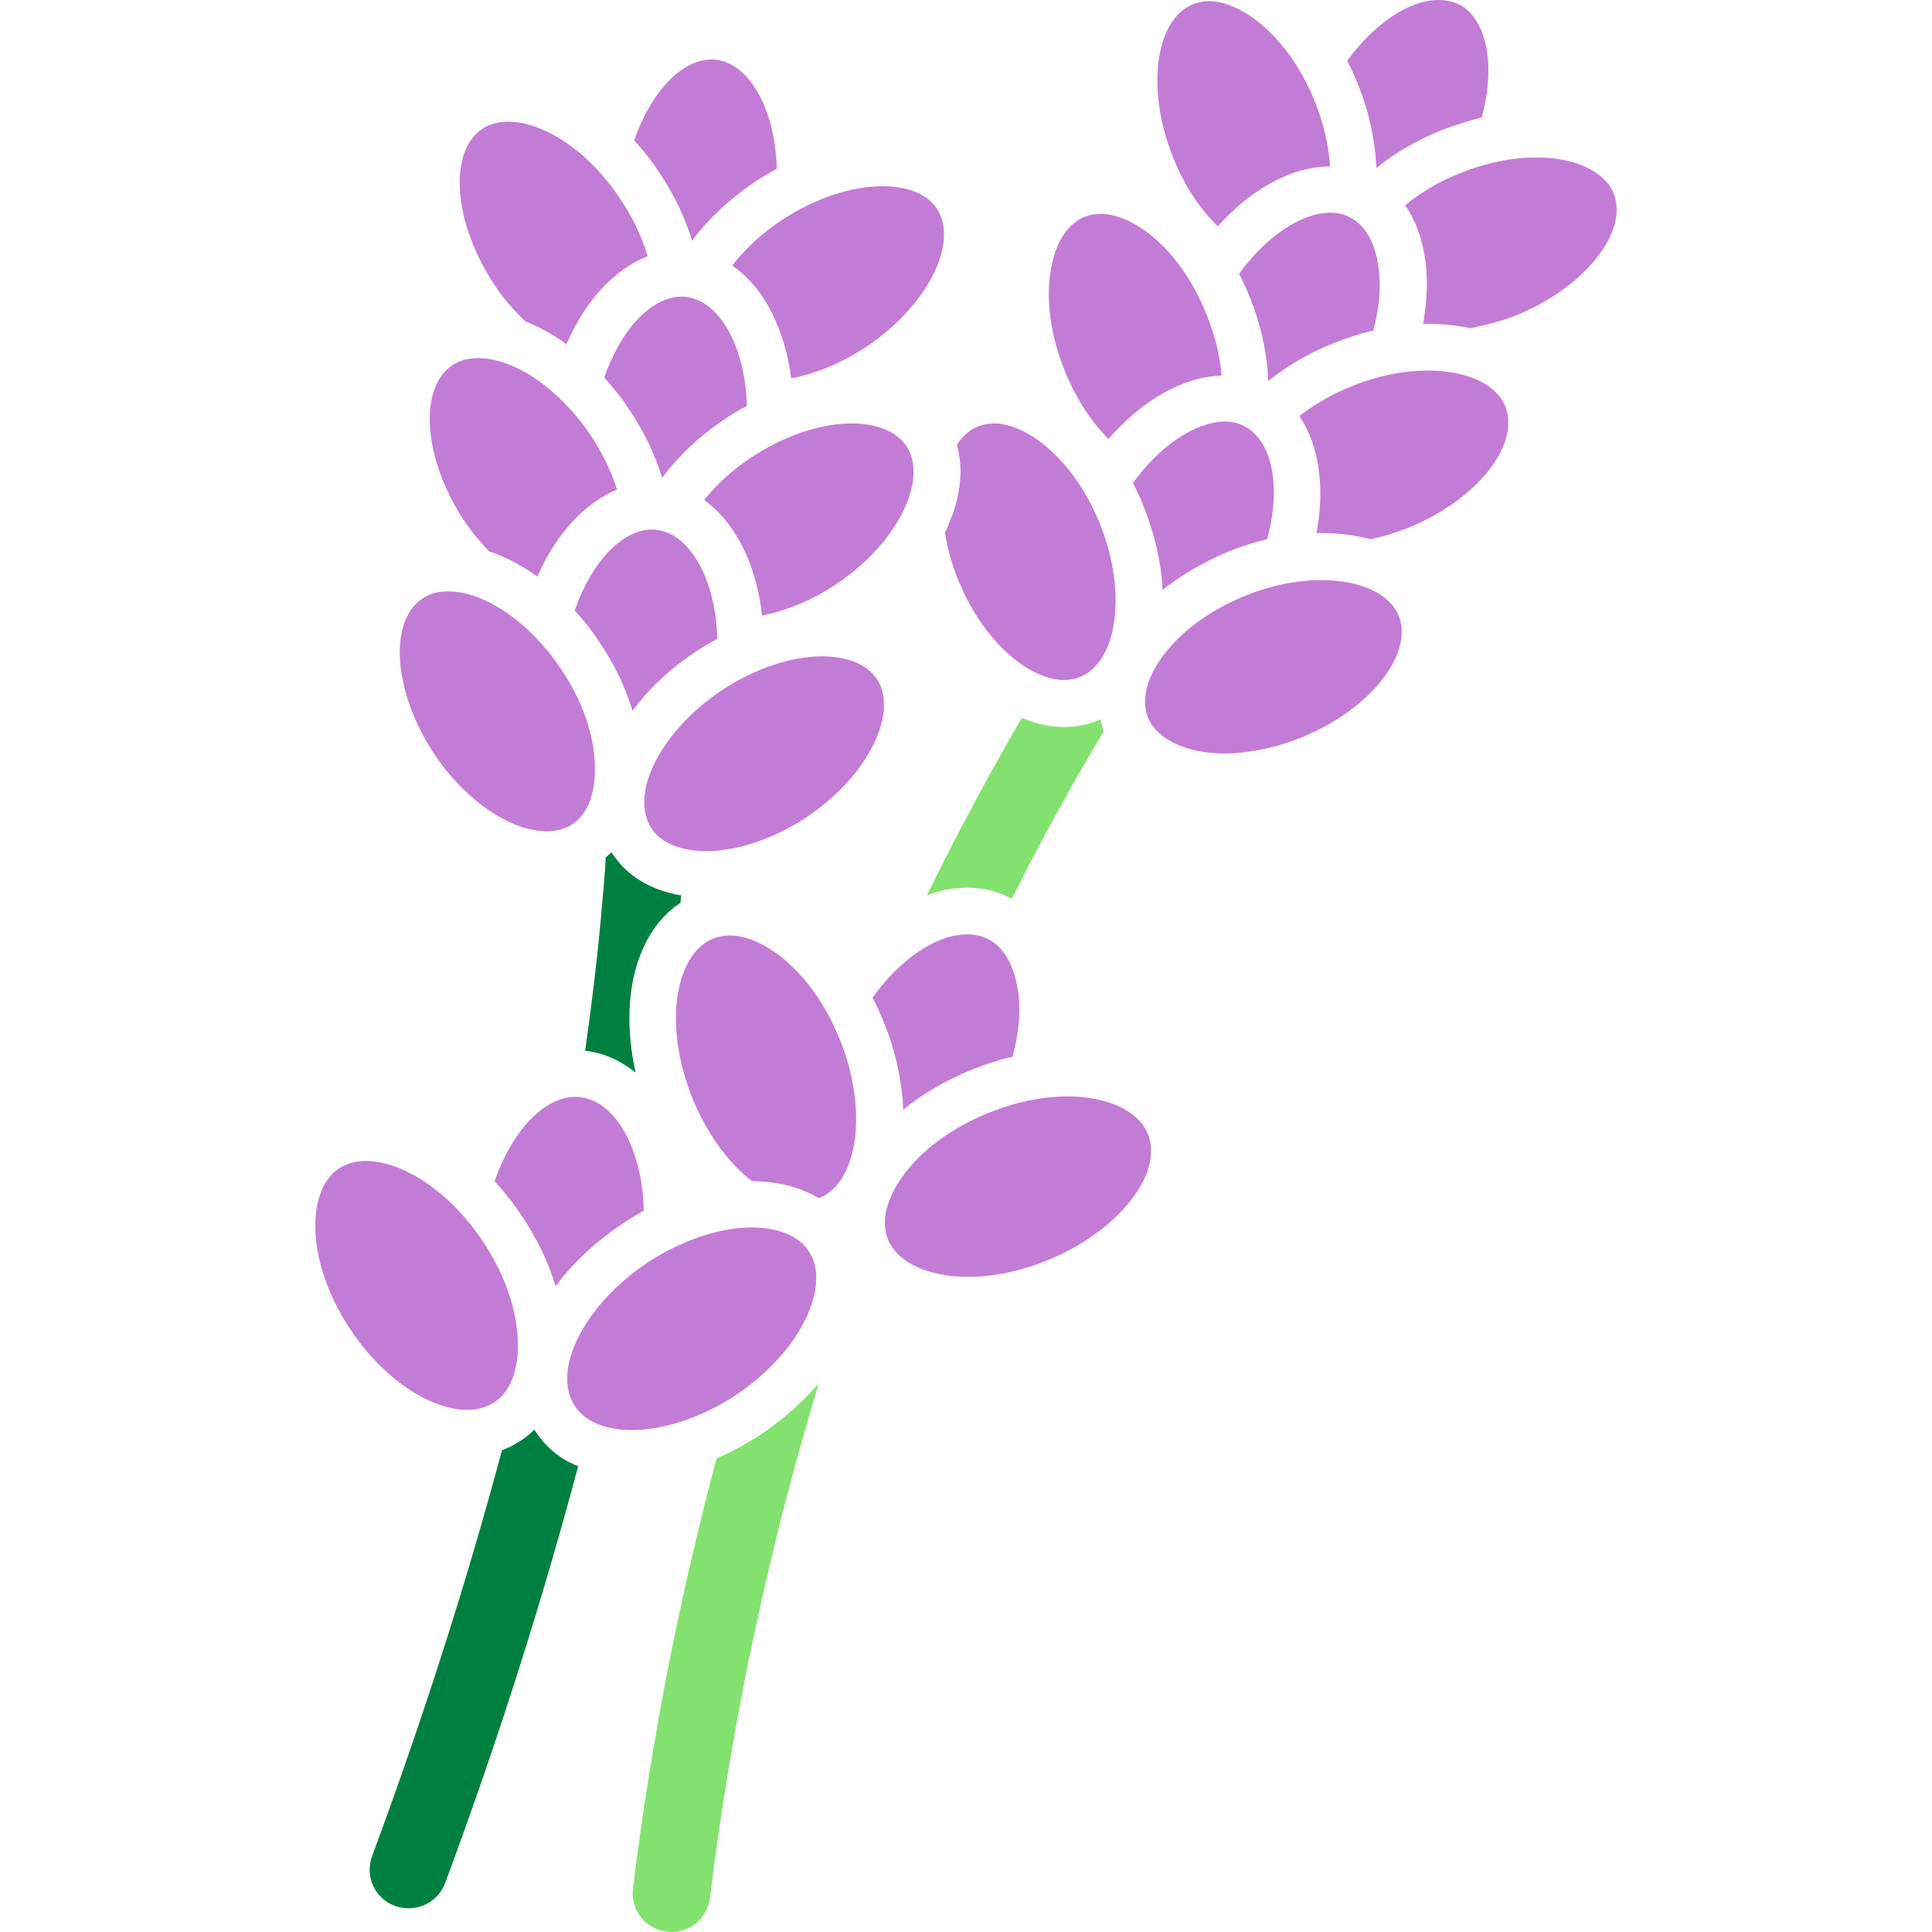 <?xml version="1.0" encoding="utf-8"?>
<!-- Generator: Adobe Illustrator 21.0.2, SVG Export Plug-In . SVG Version: 6.00 Build 0)  -->
<svg version="1.1" id="Capa_1" xmlns="http://www.w3.org/2000/svg" xmlns:xlink="http://www.w3.org/1999/xlink" x="0px" y="0px"
	 viewBox="0 0 496.9 496.9" style="enable-background:new 0 0 496.9 496.9;" xml:space="preserve">
<style type="text/css">
	.st0{fill:#C37CD6;}
	.st1{fill:#008040;}
	.st2{fill:#83E26F;}
</style>
<g>
	<path class="st0" d="M226.9,47.9c-8.1,0-17.5,3.2-25.8,8.7c-5.2,3.4-9.5,7.5-12.8,11.7c4.4,3,8.2,7.6,10.9,13.6
		c2.1,4.6,3.6,9.9,4.3,15.4c6.4-1.2,13.1-4,19.3-8.1c15.7-10.5,24-26.8,18.1-35.6C237.6,48.6,230.7,47.9,226.9,47.9z"/>
	<path class="st0" d="M184.3,15.4c-0.4-0.1-0.9-0.1-1.3-0.1c-7.9,0-15.7,8.7-19.9,20.8c2.4,2.6,4.6,5.4,6.6,8.5
		c3.7,5.5,6.5,11.4,8.3,17.3c4.2-5.6,9.7-10.8,16.4-15.3c1.8-1.2,3.6-2.2,5.4-3.2c-0.2-6.4-1.4-12.3-3.7-17.3
		C194.4,22.4,190.6,16.2,184.3,15.4z"/>
	<path class="st0" d="M158.7,125.9c-1.5-4.6-3.7-9.3-6.7-13.8c-7.9-11.9-19.6-20-29-20c-2.6,0-4.8,0.6-6.6,1.8
		c-8.9,5.9-7.5,24.1,2.9,39.9c2,3,4.2,5.6,6.5,8c4.2,1.4,8.4,3.6,12.4,6.5C142.9,137.5,150.3,129.4,158.7,125.9z"/>
	<path class="st0" d="M144.3,172.1c-7.9-11.9-19.6-20-29-20c-2.6,0-4.8,0.6-6.6,1.8c-8.9,5.9-7.5,24.1,2.9,39.9
		c7.9,11.9,19.6,20,29,20c0,0,0,0,0,0c2.6,0,4.8-0.6,6.6-1.8c5.3-3.5,5.9-10.8,5.8-14.8C152.9,189.1,149.8,180.2,144.3,172.1z"/>
	<path class="st0" d="M246.1,114.4c1.8,6.3,1,13.5-2.4,21.1c-0.2,0.5-0.4,1-0.7,1.4c0.7,4.1,1.8,8.3,3.5,12.4
		c6.9,16.8,18.9,25.6,27.2,25.6c1.5,0,2.8-0.3,4.1-0.8c9.8-4,12.1-22.2,5-39.6c-6.9-16.8-18.9-25.6-27.2-25.6
		c-1.5,0-2.8,0.3-4.1,0.8C249.2,110.6,247.4,112.4,246.1,114.4z"/>
	<path class="st0" d="M181.6,218.9L181.6,218.9c8.1,0,17.5-3.2,25.8-8.7c8.1-5.4,14.4-12.4,17.7-19.7c1.7-3.7,3.9-10.6,0.4-15.9
		c-3.4-5-10.2-5.8-14-5.8c-8.1,0-17.5,3.2-25.8,8.7c-15.7,10.4-24,26.8-18.1,35.6C170.9,218.1,177.8,218.9,181.6,218.9z"/>
	<path class="st0" d="M179.1,167.5c1.8-1.2,3.6-2.2,5.4-3.2c-0.2-6.4-1.4-12.3-3.7-17.3c-1.7-3.7-5.5-9.9-11.8-10.7
		c-0.4-0.1-0.9-0.1-1.3-0.1c-7.9,0-15.7,8.7-19.9,20.8c2.4,2.6,4.6,5.4,6.6,8.5c3.7,5.5,6.5,11.4,8.3,17.3
		C166.8,177.2,172.4,171.9,179.1,167.5z"/>
	<path class="st0" d="M191.6,141.9c2.3,4.9,3.7,10.5,4.4,16.4c6.3-1.2,13-4,19-8c8.1-5.4,14.4-12.4,17.7-19.7
		c1.7-3.7,3.9-10.6,0.4-15.9c-3.4-5-10.2-5.8-14-5.8c-8.1,0-17.5,3.2-25.8,8.7c-4.9,3.2-9,7-12.2,11
		C185.3,131.6,188.9,136.1,191.6,141.9z"/>
	<path class="st0" d="M170.3,122.9c4.2-5.6,9.7-10.9,16.4-15.3c1.8-1.2,3.5-2.2,5.4-3.2c-0.2-6.4-1.4-12.3-3.7-17.3
		c-1.7-3.7-5.5-9.9-11.8-10.7c-0.4-0.1-0.9-0.1-1.3-0.1c-7.9,0-15.7,8.7-19.9,20.8c2.4,2.6,4.6,5.4,6.6,8.5
		C165.7,111.1,168.5,117,170.3,122.9z"/>
	<path class="st0" d="M130.7,31.3c-2.6,0-4.8,0.6-6.6,1.8c-8.9,5.9-7.5,24.1,2.9,39.9c2.4,3.7,5.2,6.9,8.2,9.7
		c3.6,1.4,7.1,3.4,10.5,5.8c4.8-11.1,12.3-19.3,20.9-22.6c-1.5-4.9-3.8-9.9-7-14.6C151.8,39.3,140.1,31.3,130.7,31.3z"/>
</g>
<g>
	<path class="st0" d="M291.4,124.2c0.9,1.8,1.8,3.7,2.6,5.7c3,7.5,4.7,14.9,5,21.8c4.8-3.8,10.5-7.1,16.6-9.7
		c3.4-1.4,6.8-2.5,10.3-3.3c3.6-13.2,1.5-25.3-5.9-29.1c-1.5-0.8-3.2-1.2-5.1-1.2C307.2,108.6,298.2,114.8,291.4,124.2z"/>
	<path class="st0" d="M318.7,70.4c0.9,1.8,1.8,3.7,2.6,5.7c3,7.3,4.6,14.8,4.9,21.9c4.8-3.9,10.5-7.2,16.7-9.7
		c3.4-1.4,6.8-2.5,10.3-3.3c1.4-5.2,2-10.3,1.5-15c-0.4-4-1.8-11.2-7.5-14.1c-1.5-0.8-3.2-1.2-5.1-1.2
		C334.5,54.8,325.6,60.9,318.7,70.4z"/>
	<path class="st0" d="M342.1,42.8c-0.4-5.5-1.7-11.2-4-16.9c-6.9-16.8-18.9-25.6-27.2-25.6c-1.5,0-2.8,0.3-4.1,0.8
		c-9.8,4-12.1,22.2-5,39.6c3,7.5,7.1,13.3,11.4,17.5C321.7,48.7,332.2,42.8,342.1,42.8z"/>
	<path class="st0" d="M381.1,30.2c1.4-5.2,2-10.3,1.6-15c-0.4-4-1.8-11.2-7.5-14.1C373.6,0.4,371.9,0,370,0
		c-7.7,0-16.6,6.2-23.5,15.6c0.9,1.8,1.8,3.7,2.6,5.7c3,7.3,4.6,14.8,4.9,21.9c4.8-3.9,10.5-7.2,16.7-9.7
		C374.2,32.2,377.6,31.1,381.1,30.2z"/>
	<path class="st0" d="M334.9,189.6c17.5-7.1,28.8-21.5,24.8-31.3c-2.3-5.6-9.9-9.1-19.8-9.1c-6.4,0-13.2,1.4-19.8,4.1
		c-9.1,3.7-16.6,9.3-21.3,15.8c-2.4,3.3-5.9,9.6-3.5,15.5c2.3,5.6,9.9,9.2,19.8,9.2C321.5,193.7,328.3,192.3,334.9,189.6z"/>
	<path class="st0" d="M387.1,104.4c-2.3-5.6-9.9-9.1-19.8-9.1c-6.4,0-13.2,1.4-19.8,4.1c-5,2-9.4,4.6-13.3,7.6
		c5.1,7.6,6.6,18.4,4.4,30.1c0.5,0,0.9,0,1.4,0c4.5,0,8.7,0.6,12.5,1.6c3.3-0.7,6.6-1.7,9.8-3C379.8,128.6,391.2,114.3,387.1,104.4z
		"/>
	<path class="st0" d="M314.2,96.6c-0.4-5.2-1.8-10.6-4-16C303.4,63.8,291.4,55,283,55c-1.5,0-2.8,0.3-4.1,0.8
		c-5.9,2.4-7.9,9.4-8.6,13.4c-1.4,7.9-0.1,17.2,3.6,26.3c3,7.4,7,13.2,11.2,17.4C293.7,103,304.2,96.9,314.2,96.6z"/>
	<path class="st0" d="M415,49.7c-2.3-5.6-9.9-9.2-19.8-9.2c-6.4,0-13.2,1.4-19.8,4.1c-5.3,2.1-10,4.9-14,8.2c3,4.3,4.8,9.7,5.4,16.1
		c0.4,4.6,0.1,9.5-0.8,14.4c0.5,0,0.9,0,1.4,0c3.8,0,7.4,0.4,10.7,1.1c4-0.7,8.1-1.8,12.1-3.4C407.6,73.9,419,59.5,415,49.7z"/>
</g>
<path class="st0" d="M215.9,267.1c-7.1-17.4-19.6-26.5-28.2-26.5c-1.5,0-3,0.3-4.3,0.8c-6.1,2.5-8.3,9.8-9,13.9
	c-1.4,8.1-0.1,17.8,3.7,27.2c4,9.7,9.6,16.9,15.3,21.3c6.7,0,12.6,1.6,17.2,4.4C220.9,304,223.3,285.2,215.9,267.1z"/>
<path class="st0" d="M269.5,324.1c18.1-7.4,29.9-22.3,25.7-32.5c-2.4-5.9-10.3-9.6-20.6-9.6c-6.6,0-13.7,1.5-20.5,4.3
	c-9.4,3.8-17.2,9.6-22,16.3c-2.4,3.4-6.2,10-3.7,16.2c2.4,5.9,10.3,9.6,20.6,9.6C255.6,328.4,262.7,326.9,269.5,324.1z"/>
<path class="st0" d="M142.9,330.8c4.3-5.8,10.1-11.3,17.1-16c1.8-1.2,3.7-2.4,5.6-3.4c-0.4-15.5-7-28-16.2-29.2
	c-0.5-0.1-0.9-0.1-1.4-0.1c-8.2,0-16.4,9-20.8,21.7c2.5,2.7,4.8,5.6,6.9,8.8C138.1,318.4,141,324.6,142.9,330.8z"/>
<path class="st0" d="M133.2,345.2c-0.2-8.3-3.4-17.5-9-25.9c-8.2-12.4-20.3-20.7-30.1-20.7c-2.7,0-5,0.7-6.9,1.9
	c-5.5,3.7-6.2,11.3-6.1,15.5c0.2,8.3,3.4,17.5,9,25.9c8.2,12.4,20.3,20.7,30.1,20.7c0,0,0,0,0,0c2.7,0,5-0.7,6.9-1.9
	C132.7,357,133.3,349.4,133.2,345.2z"/>
<path class="st0" d="M207.6,338.4c1.7-3.8,4.1-11.1,0.4-16.6c-3.5-5.3-10.7-6.1-14.6-6.1c-8.4,0-18.1,3.3-26.8,9
	c-16.3,10.8-24.9,27.8-18.7,37c3.5,5.3,10.7,6.1,14.6,6.1c0,0,0,0,0,0c8.4,0,18.1-3.3,26.8-9C197.6,353.2,204.2,345.9,207.6,338.4z"
	/>
<path class="st1" d="M150.9,270.3c4.7,0.6,8.9,2.6,12.6,5.6c-1.8-7.9-2.1-15.7-0.9-22.7c1.7-9.5,6-16.8,12.4-21
	c0.1-0.6,0.1-1.3,0.2-1.9c-7.7-1.3-13.8-4.9-17.6-10.6c-0.1-0.2-0.2-0.4-0.3-0.5c-0.5,0.5-1,0.9-1.5,1.3c-0.2,3.7-0.5,7.5-0.9,11.5
	c-0.9,11.2-2.4,23.9-4.4,38.3C150.7,270.3,150.8,270.3,150.9,270.3z"/>
<path class="st2" d="M195.9,368.8c-3.8,2.5-7.7,4.6-11.6,6.3c-9,33.8-16.6,70.7-21.5,110.6c-0.7,5.5,3.2,10.5,8.7,11.1
	c0.4,0.1,0.8,0.1,1.2,0.1c5,0,9.3-3.7,9.9-8.8c6-48.8,16.1-93.1,28-132.3C206.4,360.6,201.5,365,195.9,368.8z"/>
<path class="st1" d="M137.9,368.4c-0.2-0.2-0.3-0.5-0.5-0.7c-1.1,1.1-2.3,2.1-3.6,2.9c-1.5,1-3.1,1.8-4.7,2.4
	c-8.4,31.4-19.3,66.3-33.4,104.4c-1.9,5.2,0.7,10.9,5.9,12.8c1.1,0.4,2.3,0.6,3.5,0.6c4.1,0,7.9-2.5,9.4-6.5
	c14.5-39.1,25.6-74.9,34.2-107.2C144.1,375.3,140.5,372.3,137.9,368.4z"/>
<path class="st2" d="M248.7,228.3c3.9,0,7.5,0.8,10.8,2.5c0.2,0.1,0.4,0.2,0.7,0.4c1.5-2.9,3-5.8,4.4-8.6
	c6.6-12.7,13.1-24.2,19.3-34.5c-0.4-1-0.7-2.1-0.9-3.1c-0.2,0.1-0.4,0.2-0.6,0.3c-2.7,1.1-5.6,1.7-8.6,1.7c-3.7,0-7.4-0.8-11-2.4
	c-5,8.6-10.2,18-15.5,28.1c-2.9,5.5-5.9,11.4-8.9,17.6C241.7,229,245.3,228.3,248.7,228.3z"/>
<path class="st0" d="M254.1,241.5c-1.6-0.8-3.4-1.2-5.3-1.2c-8,0-17.3,6.4-24.4,16.3c1,1.9,1.9,3.9,2.8,6c3.2,7.8,4.8,15.6,5.1,22.8
	c5-4.1,10.9-7.5,17.4-10.2c3.5-1.4,7.1-2.6,10.7-3.4c1.5-5.4,2.1-10.8,1.6-15.7C261.5,252,260,244.5,254.1,241.5z"/>
</svg>
